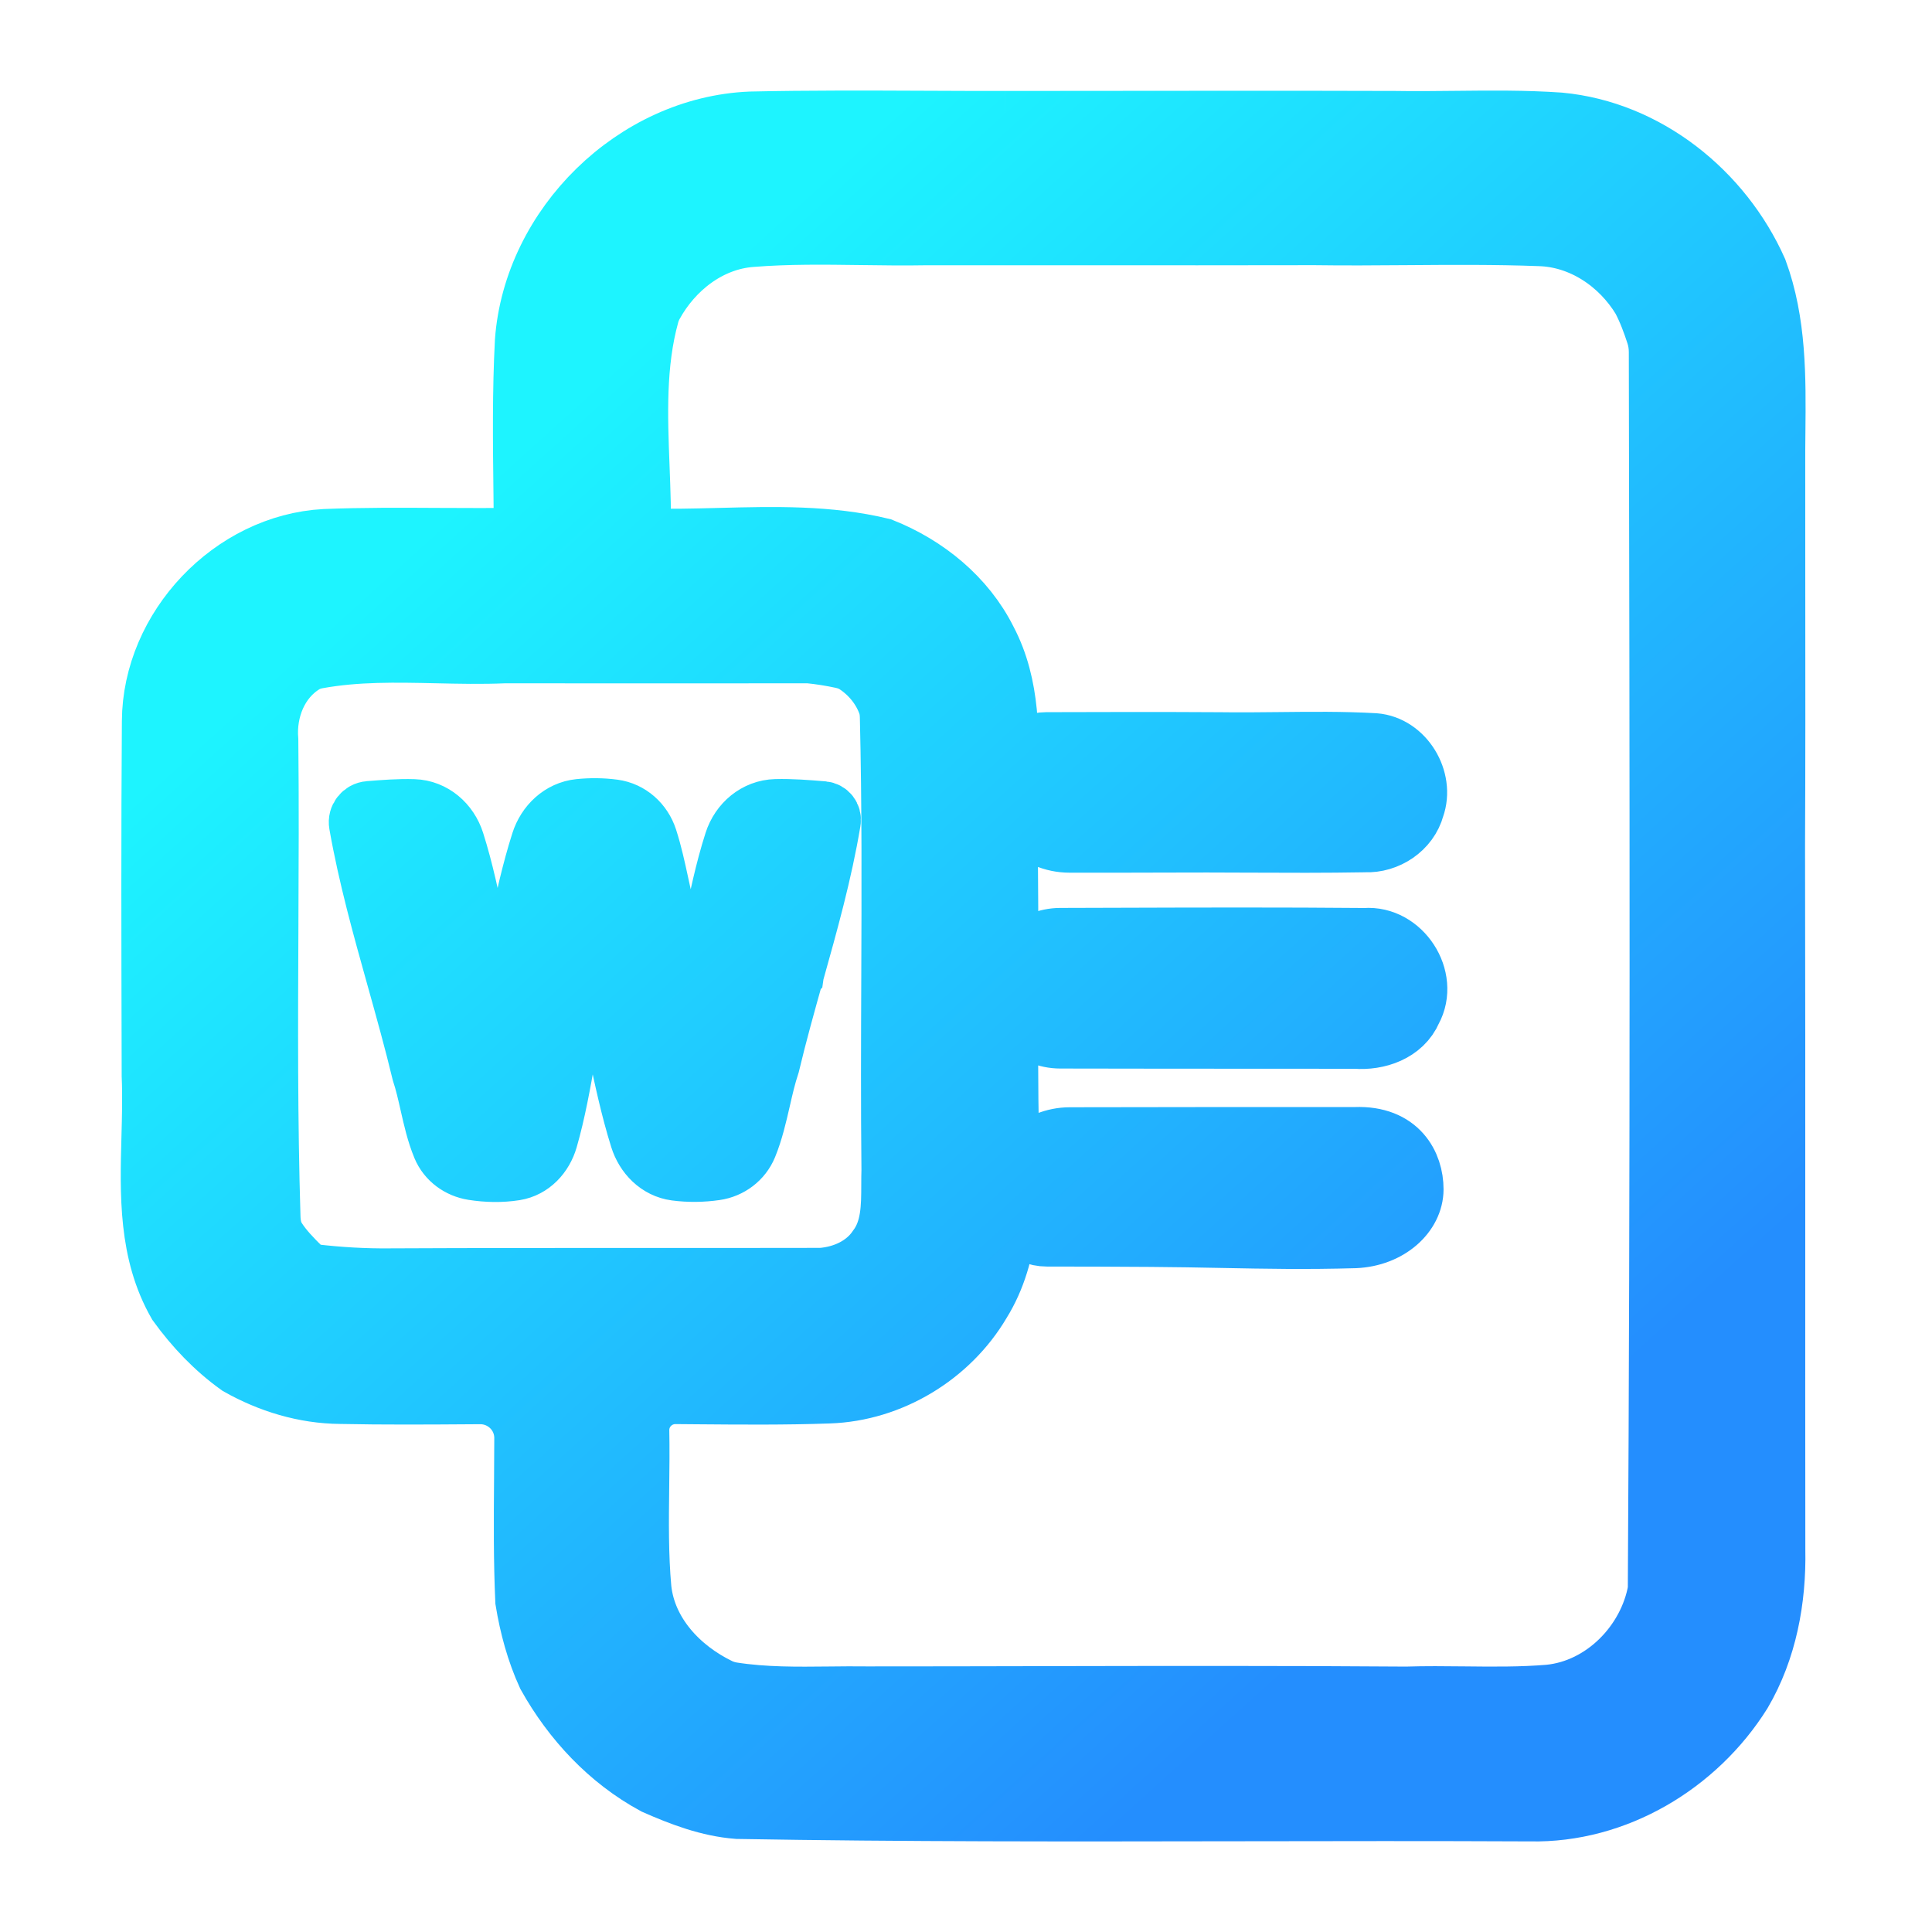 <svg width="128" height="128" viewBox="0 0 128 128" fill="none" xmlns="http://www.w3.org/2000/svg">
<path d="M34.787 22.613C35.349 14.974 42.064 8.381 49.729 8.065C53.596 7.98 57.462 7.997 61.329 8.013C63.087 8.021 64.844 8.028 66.602 8.026C64.917 10.59 63.154 13.101 61.339 15.575C59.918 15.601 58.494 15.581 57.071 15.562C54.634 15.529 52.197 15.495 49.768 15.691C46.966 15.902 44.575 17.784 43.257 20.201C43.147 20.404 43.063 20.619 43.002 20.84C42.1 24.11 42.231 27.531 42.361 30.938C42.422 32.526 42.483 34.111 42.439 35.676C39.869 35.612 37.299 35.599 34.722 35.631C34.716 34.638 34.705 33.644 34.693 32.65L34.692 32.599C34.653 29.269 34.613 25.937 34.787 22.613Z" fill="url(#paint0_linear_1005_246)"/>
<path d="M24.476 53.746L24.478 53.746C25.451 53.669 26.434 53.59 27.406 53.621C28.681 53.661 29.718 54.572 30.103 55.788C30.705 57.686 31.11 59.648 31.516 61.611V61.611C31.89 63.42 33.989 63.465 34.383 61.659V61.659L34.383 61.658C34.813 59.685 35.242 57.714 35.853 55.801C36.222 54.643 37.172 53.736 38.381 53.61C39.133 53.532 39.898 53.539 40.645 53.638C41.706 53.779 42.556 54.551 42.886 55.57C43.203 56.55 43.421 57.564 43.64 58.576C43.782 59.233 43.923 59.89 44.092 60.538C44.182 60.921 44.271 61.305 44.359 61.688V61.688C44.766 63.443 46.869 63.397 47.231 61.633V61.633C47.636 59.66 48.041 57.69 48.651 55.788C49.046 54.557 50.112 53.65 51.405 53.616C52.436 53.589 53.475 53.674 54.502 53.758L54.527 53.761V53.761C54.851 53.787 55.086 54.083 55.032 54.404C54.463 57.812 53.529 61.146 52.594 64.479L52.593 64.486L52.592 64.487C52.031 66.489 51.47 68.49 50.989 70.508C50.736 71.269 50.554 72.062 50.373 72.856C50.134 73.895 49.896 74.936 49.498 75.908C49.139 76.785 48.331 77.391 47.393 77.526C46.525 77.652 45.636 77.663 44.767 77.548C43.62 77.396 42.749 76.504 42.404 75.399C41.788 73.431 41.359 71.404 40.93 69.376C40.578 67.708 40.225 66.04 39.768 64.404C39.695 64.144 39.596 63.824 39.342 63.731V63.731C38.921 63.577 38.681 64.164 38.563 64.597C38.119 66.223 37.806 67.992 37.491 69.774L37.49 69.775C37.148 71.712 36.802 73.663 36.283 75.461C35.982 76.505 35.19 77.367 34.117 77.537C33.206 77.681 32.262 77.661 31.346 77.517C30.443 77.375 29.655 76.805 29.305 75.961C28.933 75.065 28.714 74.099 28.496 73.136C28.334 72.421 28.173 71.707 27.949 71.024C27.449 68.946 26.872 66.884 26.296 64.821L26.292 64.808C25.347 61.428 24.401 58.048 23.794 54.595C23.719 54.173 24.029 53.782 24.456 53.748V53.748L24.457 53.748L24.476 53.746Z" fill="url(#paint1_linear_1005_246)"/>
<path fill-rule="evenodd" clip-rule="evenodd" d="M47.686 35.65L47.687 35.65C51.297 35.557 54.91 35.465 58.421 36.316C61.346 37.478 63.948 39.584 65.369 42.431C66.956 45.446 66.862 48.844 66.77 52.179L66.769 52.233C66.743 53.18 66.717 54.122 66.731 55.049C66.799 58.407 66.791 61.768 66.783 65.127L66.783 65.213V65.214C66.775 68.601 66.767 71.987 66.835 75.37C66.925 79.064 66.996 83.035 64.975 86.289C62.902 89.808 59.008 92.172 54.914 92.308C52.012 92.411 49.108 92.386 46.206 92.362C45.727 92.358 45.249 92.354 44.77 92.35C43.441 92.34 42.353 93.4 42.342 94.729V94.729C42.368 95.995 42.352 97.262 42.337 98.529C42.309 100.779 42.282 103.029 42.484 105.267C42.809 108.253 45.032 110.593 47.643 111.856C47.92 111.989 48.216 112.077 48.519 112.125C50.647 112.456 52.802 112.432 54.955 112.409C55.797 112.4 56.638 112.391 57.477 112.403C61.233 112.403 64.989 112.395 68.745 112.387H68.746L69.051 112.386C77.09 112.371 85.13 112.355 93.167 112.416C94.445 112.374 95.724 112.388 97.004 112.402C98.887 112.423 100.77 112.444 102.647 112.287C106.256 111.925 109.227 108.871 109.846 105.358V105.358C109.847 105.355 109.847 105.353 109.847 105.35C110.014 78.006 109.971 50.656 109.913 23.318C109.912 22.919 109.854 22.523 109.73 22.144C109.468 21.338 109.172 20.544 108.775 19.792C107.342 17.428 104.817 15.71 102.001 15.633C99.068 15.523 96.132 15.545 93.196 15.567H93.194C91.155 15.582 89.116 15.598 87.079 15.569C81.93 15.58 76.784 15.578 71.637 15.575L71.189 15.575C67.906 15.574 64.623 15.572 61.339 15.575C63.154 13.101 64.917 10.59 66.602 8.026C68.514 8.025 70.427 8.023 72.339 8.021L72.343 8.021L72.35 8.021C79.042 8.014 85.735 8.006 92.432 8.026C93.76 8.048 95.09 8.033 96.42 8.019C98.725 7.995 101.031 7.97 103.332 8.13C109.091 8.672 114.096 12.708 116.421 17.925C117.685 21.36 117.649 25.011 117.613 28.627L117.613 28.632V28.633L117.613 28.635C117.605 29.429 117.597 30.221 117.602 31.008C117.6 33.453 117.602 35.898 117.604 38.344L117.605 39.82C117.61 45.206 117.615 50.592 117.589 55.979C117.607 64.627 117.605 73.277 117.603 81.925C117.601 88.845 117.6 95.765 117.608 102.685C117.673 105.958 117.059 109.297 115.387 112.145C112.416 116.891 107.044 120.119 101.381 119.997C94.92 119.966 88.457 119.977 81.994 119.988L81.838 119.988C70.848 120.007 59.856 120.026 48.87 119.835C46.952 119.687 45.138 118.996 43.394 118.227C40.359 116.587 37.932 113.985 36.259 110.989C35.542 109.42 35.091 107.747 34.813 106.049C34.693 103.393 34.712 100.734 34.732 98.075C34.739 97.141 34.746 96.207 34.747 95.272C34.748 93.645 33.417 92.345 31.79 92.356V92.356L31.766 92.357L31.4 92.359H31.398L31.328 92.36H31.326C28.399 92.38 25.474 92.401 22.55 92.34C20.18 92.32 17.869 91.617 15.815 90.454C14.246 89.331 12.903 87.916 11.773 86.354C9.84 82.976 9.944 79.131 10.046 75.333V75.331C10.083 73.967 10.12 72.61 10.062 71.282L10.058 69.604C10.039 62.331 10.021 55.058 10.075 47.784C10.107 41.611 15.37 36.051 21.537 35.722C24.03 35.623 26.528 35.636 29.026 35.65L29.032 35.65C30.93 35.66 32.827 35.67 34.722 35.631C37.299 35.599 39.869 35.612 42.439 35.676C44.178 35.74 45.931 35.695 47.685 35.65L47.686 35.65ZM58.15 82.686C57.323 83.919 55.877 84.565 54.424 84.675C50.659 84.683 46.895 84.682 43.132 84.681L42.932 84.681C37.234 84.681 31.537 84.68 25.837 84.707C24.145 84.725 22.459 84.624 20.779 84.428C20.479 84.393 20.201 84.254 19.988 84.04V84.04L19.988 84.04L19.947 83.998L19.945 83.997C19.349 83.399 18.744 82.793 18.294 82.082C18.023 81.655 17.924 81.148 17.909 80.642C17.713 74.25 17.741 67.851 17.77 61.452L17.77 61.437C17.789 57.306 17.808 53.174 17.765 49.044C17.597 47.051 18.417 44.974 20.157 43.934C20.422 43.776 20.72 43.683 21.024 43.627C23.622 43.153 26.266 43.211 28.909 43.269C30.417 43.303 31.925 43.336 33.425 43.271C40.147 43.277 46.875 43.277 53.604 43.271C54.338 43.344 55.068 43.46 55.787 43.615C56.118 43.687 56.438 43.803 56.721 43.99C57.675 44.62 58.434 45.543 58.822 46.619C58.925 46.904 58.961 47.208 58.968 47.511C59.107 53.296 59.084 59.084 59.061 64.873V64.88C59.044 69.093 59.028 73.307 59.073 77.52C59.062 77.834 59.062 78.155 59.061 78.48L59.061 78.489C59.059 79.951 59.057 81.478 58.15 82.686Z" fill="url(#paint2_linear_1005_246)"/>
<path d="M66.912 51.565C66.931 50.248 68.001 49.187 69.317 49.183C73.151 49.169 76.988 49.164 80.821 49.186C82.129 49.205 83.438 49.191 84.748 49.177L84.753 49.177C86.86 49.154 88.967 49.131 91.069 49.25C93.019 49.405 94.362 51.659 93.71 53.48C93.329 54.907 91.889 55.856 90.436 55.791C87.838 55.837 85.242 55.827 82.645 55.815L82.626 55.815C80.867 55.808 79.107 55.8 77.347 55.811C75.185 55.819 73.024 55.822 70.861 55.818C68.651 55.815 66.874 54.013 66.908 51.804C66.909 51.759 66.909 51.714 66.91 51.668L66.91 51.664L66.912 51.566L66.912 51.565V51.565Z" fill="url(#paint3_linear_1005_246)"/>
<path d="M73.981 62.142L74.003 62.142C79.482 62.125 84.962 62.109 90.443 62.158C92.845 61.971 94.692 64.812 93.536 66.924C92.916 68.376 91.263 68.925 89.797 68.809C87.622 68.807 85.445 68.807 83.269 68.806L83.158 68.806C78.852 68.804 74.545 68.803 70.24 68.793C68.409 68.789 66.927 67.306 66.927 65.475V65.475C66.927 63.641 68.415 62.157 70.248 62.153C71.488 62.15 72.728 62.146 73.969 62.142H73.981Z" fill="url(#paint4_linear_1005_246)"/>
<path d="M66.957 79.1C67.046 76.999 68.777 75.364 70.88 75.359C77.187 75.344 83.497 75.344 89.803 75.344H89.81C92.67 75.241 93.639 77.178 93.639 78.792C93.639 80.407 92.031 81.924 89.765 82.021C86.534 82.114 83.852 82.062 80.998 82.006C79.49 81.977 77.934 81.947 76.225 81.936H76.224L76.203 81.936C73.919 81.923 71.636 81.909 69.353 81.912C67.984 81.915 66.886 80.769 66.945 79.402V79.402V79.4L66.951 79.242V79.241C66.954 79.194 66.956 79.147 66.957 79.1Z" fill="url(#paint5_linear_1005_246)"/>
<path d="M66.602 8.026C64.844 8.028 63.087 8.021 61.329 8.013C57.462 7.997 53.596 7.98 49.729 8.065C42.064 8.381 35.349 14.974 34.787 22.613C34.613 25.937 34.653 29.269 34.692 32.599L34.693 32.65C34.705 33.644 34.716 34.638 34.722 35.631M66.602 8.026C64.917 10.59 63.154 13.101 61.339 15.575M66.602 8.026C68.514 8.025 70.427 8.023 72.339 8.021L72.343 8.021L72.35 8.021C79.042 8.014 85.735 8.006 92.432 8.026C93.76 8.048 95.09 8.033 96.42 8.019C98.725 7.995 101.031 7.97 103.332 8.13C109.091 8.672 114.096 12.708 116.421 17.925C117.685 21.36 117.649 25.011 117.613 28.627L117.613 28.632V28.633L117.613 28.635C117.605 29.429 117.597 30.221 117.602 31.008C117.6 33.453 117.602 35.898 117.604 38.344L117.605 39.82C117.61 45.206 117.615 50.592 117.589 55.979C117.607 64.627 117.605 73.277 117.603 81.925C117.601 88.845 117.6 95.765 117.608 102.685C117.673 105.958 117.059 109.297 115.387 112.145C112.416 116.891 107.044 120.119 101.381 119.997C94.92 119.966 88.457 119.977 81.994 119.988L81.838 119.988C70.848 120.007 59.856 120.026 48.87 119.835C46.952 119.687 45.138 118.996 43.394 118.227C40.359 116.587 37.932 113.985 36.259 110.989C35.542 109.42 35.091 107.747 34.813 106.049C34.693 103.393 34.712 100.734 34.732 98.075C34.739 97.141 34.746 96.207 34.747 95.272C34.748 93.645 33.417 92.345 31.79 92.356V92.356L31.766 92.357L31.4 92.359H31.398L31.328 92.36H31.326C28.399 92.38 25.474 92.401 22.55 92.34C20.18 92.32 17.869 91.617 15.815 90.454C14.246 89.331 12.903 87.916 11.773 86.354C9.84 82.976 9.944 79.131 10.046 75.333V75.331C10.083 73.967 10.12 72.61 10.062 71.282L10.058 69.604C10.039 62.331 10.021 55.058 10.075 47.784C10.107 41.611 15.37 36.051 21.537 35.722C24.03 35.623 26.528 35.636 29.026 35.65L29.032 35.65C30.93 35.66 32.827 35.67 34.722 35.631M61.339 15.575C59.918 15.601 58.494 15.581 57.071 15.562C54.634 15.529 52.197 15.495 49.768 15.691C46.966 15.902 44.575 17.784 43.257 20.201C43.147 20.404 43.063 20.619 43.002 20.84C42.1 24.11 42.231 27.531 42.361 30.938C42.422 32.526 42.483 34.111 42.439 35.676M61.339 15.575C64.623 15.572 67.906 15.574 71.189 15.575L71.637 15.575C76.784 15.578 81.93 15.58 87.079 15.569C89.116 15.598 91.155 15.582 93.194 15.567H93.196C96.132 15.545 99.068 15.523 102.001 15.633C104.817 15.71 107.342 17.428 108.775 19.792C109.172 20.544 109.468 21.338 109.73 22.144C109.854 22.523 109.912 22.919 109.913 23.318C109.971 50.656 110.014 78.006 109.847 105.35C109.847 105.353 109.847 105.355 109.846 105.358V105.358C109.227 108.871 106.256 111.925 102.647 112.287C100.77 112.444 98.887 112.423 97.004 112.402C95.724 112.388 94.445 112.374 93.167 112.416C85.13 112.355 77.09 112.371 69.051 112.386L68.746 112.387H68.745C64.989 112.395 61.233 112.403 57.477 112.403C56.638 112.391 55.797 112.4 54.955 112.409C52.802 112.432 50.647 112.456 48.519 112.125C48.216 112.077 47.92 111.989 47.643 111.856C45.032 110.593 42.809 108.253 42.484 105.267C42.282 103.029 42.309 100.779 42.337 98.529C42.352 97.262 42.368 95.995 42.342 94.729V94.729C42.353 93.4 43.441 92.34 44.77 92.35C45.249 92.354 45.727 92.358 46.206 92.362C49.108 92.386 52.012 92.411 54.914 92.308C59.008 92.172 62.902 89.808 64.975 86.289C66.996 83.035 66.925 79.064 66.835 75.37C66.767 71.987 66.775 68.601 66.783 65.214V65.213L66.783 65.127C66.791 61.768 66.799 58.407 66.731 55.049C66.717 54.122 66.743 53.18 66.769 52.233L66.77 52.179C66.862 48.844 66.956 45.446 65.369 42.431C63.948 39.584 61.346 37.478 58.421 36.316C54.91 35.465 51.297 35.557 47.687 35.65L47.686 35.65L47.685 35.65C45.931 35.695 44.178 35.74 42.439 35.676M42.439 35.676C39.869 35.612 37.299 35.599 34.722 35.631M24.478 53.746L24.476 53.746L24.457 53.748L24.456 53.748V53.748C24.029 53.782 23.719 54.173 23.794 54.595C24.401 58.048 25.347 61.428 26.292 64.808L26.296 64.821C26.872 66.884 27.449 68.946 27.949 71.024C28.173 71.707 28.334 72.421 28.496 73.136C28.714 74.099 28.933 75.065 29.305 75.961C29.655 76.805 30.443 77.375 31.346 77.517C32.262 77.661 33.206 77.681 34.117 77.537C35.19 77.367 35.982 76.505 36.283 75.461C36.802 73.663 37.148 71.712 37.49 69.775L37.491 69.774C37.806 67.992 38.119 66.223 38.563 64.597C38.681 64.164 38.921 63.577 39.342 63.731V63.731C39.596 63.824 39.695 64.144 39.768 64.404C40.225 66.04 40.578 67.708 40.93 69.376C41.359 71.404 41.788 73.431 42.404 75.399C42.749 76.504 43.62 77.396 44.767 77.548C45.636 77.663 46.525 77.652 47.393 77.526C48.331 77.391 49.139 76.785 49.498 75.908C49.896 74.936 50.134 73.895 50.373 72.856C50.554 72.062 50.736 71.269 50.989 70.508C51.47 68.49 52.031 66.489 52.592 64.487L52.593 64.486L52.594 64.479C53.529 61.146 54.463 57.812 55.032 54.404C55.086 54.083 54.851 53.787 54.527 53.761V53.761L54.502 53.758C53.475 53.674 52.436 53.589 51.405 53.616C50.112 53.65 49.046 54.557 48.651 55.788C48.041 57.69 47.636 59.66 47.231 61.633V61.633C46.869 63.397 44.766 63.443 44.359 61.688V61.688C44.271 61.305 44.182 60.921 44.092 60.538C43.923 59.89 43.782 59.233 43.64 58.576C43.421 57.564 43.203 56.55 42.886 55.57C42.556 54.551 41.706 53.779 40.645 53.638C39.898 53.539 39.133 53.532 38.381 53.61C37.172 53.736 36.222 54.643 35.853 55.801C35.242 57.714 34.813 59.685 34.383 61.658L34.383 61.659V61.659C33.989 63.465 31.89 63.42 31.516 61.611V61.611C31.11 59.648 30.705 57.686 30.103 55.788C29.718 54.572 28.681 53.661 27.406 53.621C26.434 53.59 25.451 53.669 24.478 53.746ZM54.424 84.675C55.877 84.565 57.323 83.919 58.15 82.686C59.057 81.478 59.059 79.951 59.061 78.489L59.061 78.48C59.062 78.155 59.062 77.834 59.073 77.52C59.028 73.307 59.044 69.093 59.061 64.88V64.873C59.084 59.084 59.107 53.296 58.968 47.511C58.961 47.208 58.925 46.904 58.822 46.619C58.434 45.543 57.675 44.62 56.721 43.99C56.438 43.803 56.118 43.687 55.787 43.615C55.068 43.46 54.338 43.344 53.604 43.271C46.875 43.277 40.147 43.277 33.425 43.271C31.925 43.336 30.417 43.303 28.909 43.269C26.266 43.211 23.622 43.153 21.024 43.627C20.72 43.683 20.422 43.776 20.157 43.934C18.417 44.974 17.597 47.051 17.765 49.044C17.808 53.174 17.789 57.306 17.77 61.437L17.77 61.452C17.741 67.851 17.713 74.25 17.909 80.642C17.924 81.148 18.023 81.655 18.294 82.082C18.744 82.793 19.349 83.399 19.945 83.997L19.947 83.998L19.988 84.04L19.988 84.04V84.04C20.201 84.254 20.479 84.393 20.779 84.428C22.459 84.624 24.145 84.725 25.837 84.707C31.537 84.68 37.234 84.681 42.932 84.681L43.132 84.681C46.895 84.682 50.659 84.683 54.424 84.675ZM80.821 49.186C76.988 49.164 73.151 49.169 69.317 49.183C68.001 49.187 66.931 50.248 66.912 51.565V51.565L66.912 51.566L66.91 51.664L66.91 51.668C66.909 51.714 66.909 51.759 66.908 51.804C66.874 54.013 68.651 55.815 70.861 55.818C73.024 55.822 75.185 55.819 77.347 55.811C79.107 55.8 80.867 55.808 82.626 55.815L82.645 55.815C85.242 55.827 87.838 55.837 90.436 55.791C91.889 55.856 93.329 54.907 93.71 53.48C94.362 51.659 93.019 49.405 91.069 49.25C88.967 49.131 86.86 49.154 84.753 49.177L84.748 49.177C83.438 49.191 82.129 49.205 80.821 49.186ZM73.981 62.142L74.003 62.142C79.482 62.125 84.962 62.109 90.443 62.158C92.845 61.971 94.692 64.812 93.536 66.924C92.916 68.376 91.263 68.925 89.797 68.809C87.622 68.807 85.445 68.807 83.269 68.806L83.158 68.806C78.852 68.804 74.545 68.803 70.24 68.793C68.409 68.789 66.927 67.306 66.927 65.475V65.475C66.927 63.641 68.415 62.157 70.248 62.153C71.488 62.15 72.728 62.146 73.969 62.142H73.981ZM89.803 75.344C83.497 75.344 77.187 75.344 70.88 75.359C68.777 75.364 67.046 76.999 66.957 79.1C66.956 79.147 66.954 79.194 66.951 79.241V79.242L66.945 79.4V79.402V79.402C66.886 80.769 67.984 81.915 69.353 81.912C71.636 81.909 73.919 81.923 76.203 81.936L76.224 81.936H76.225C77.934 81.947 79.49 81.977 80.998 82.006C83.852 82.062 86.534 82.114 89.765 82.021C92.031 81.924 93.639 80.407 93.639 78.792C93.639 77.178 92.67 75.241 89.81 75.344H89.803Z" stroke="url(#paint6_linear_1005_246)" stroke-width="4"/>
<defs>
<linearGradient id="paint0_linear_1005_246" x1="97.64" y1="99.877" x2="34.312" y2="29.879" gradientUnits="userSpaceOnUse">
<stop stop-color="#248EFE"/>
<stop offset="1" stop-color="#1DF4FF"/>
</linearGradient>
<linearGradient id="paint1_linear_1005_246" x1="97.64" y1="99.877" x2="34.312" y2="29.879" gradientUnits="userSpaceOnUse">
<stop stop-color="#248EFE"/>
<stop offset="1" stop-color="#1DF4FF"/>
</linearGradient>
<linearGradient id="paint2_linear_1005_246" x1="97.64" y1="99.877" x2="34.312" y2="29.879" gradientUnits="userSpaceOnUse">
<stop stop-color="#248EFE"/>
<stop offset="1" stop-color="#1DF4FF"/>
</linearGradient>
<linearGradient id="paint3_linear_1005_246" x1="97.64" y1="99.877" x2="34.312" y2="29.879" gradientUnits="userSpaceOnUse">
<stop stop-color="#248EFE"/>
<stop offset="1" stop-color="#1DF4FF"/>
</linearGradient>
<linearGradient id="paint4_linear_1005_246" x1="97.64" y1="99.877" x2="34.312" y2="29.879" gradientUnits="userSpaceOnUse">
<stop stop-color="#248EFE"/>
<stop offset="1" stop-color="#1DF4FF"/>
</linearGradient>
<linearGradient id="paint5_linear_1005_246" x1="97.64" y1="99.877" x2="34.312" y2="29.879" gradientUnits="userSpaceOnUse">
<stop stop-color="#248EFE"/>
<stop offset="1" stop-color="#1DF4FF"/>
</linearGradient>
<linearGradient id="paint6_linear_1005_246" x1="97.64" y1="99.877" x2="34.312" y2="29.879" gradientUnits="userSpaceOnUse">
<stop stop-color="#248EFE"/>
<stop offset="1" stop-color="#1DF4FF"/>
</linearGradient>
</defs>
</svg>
